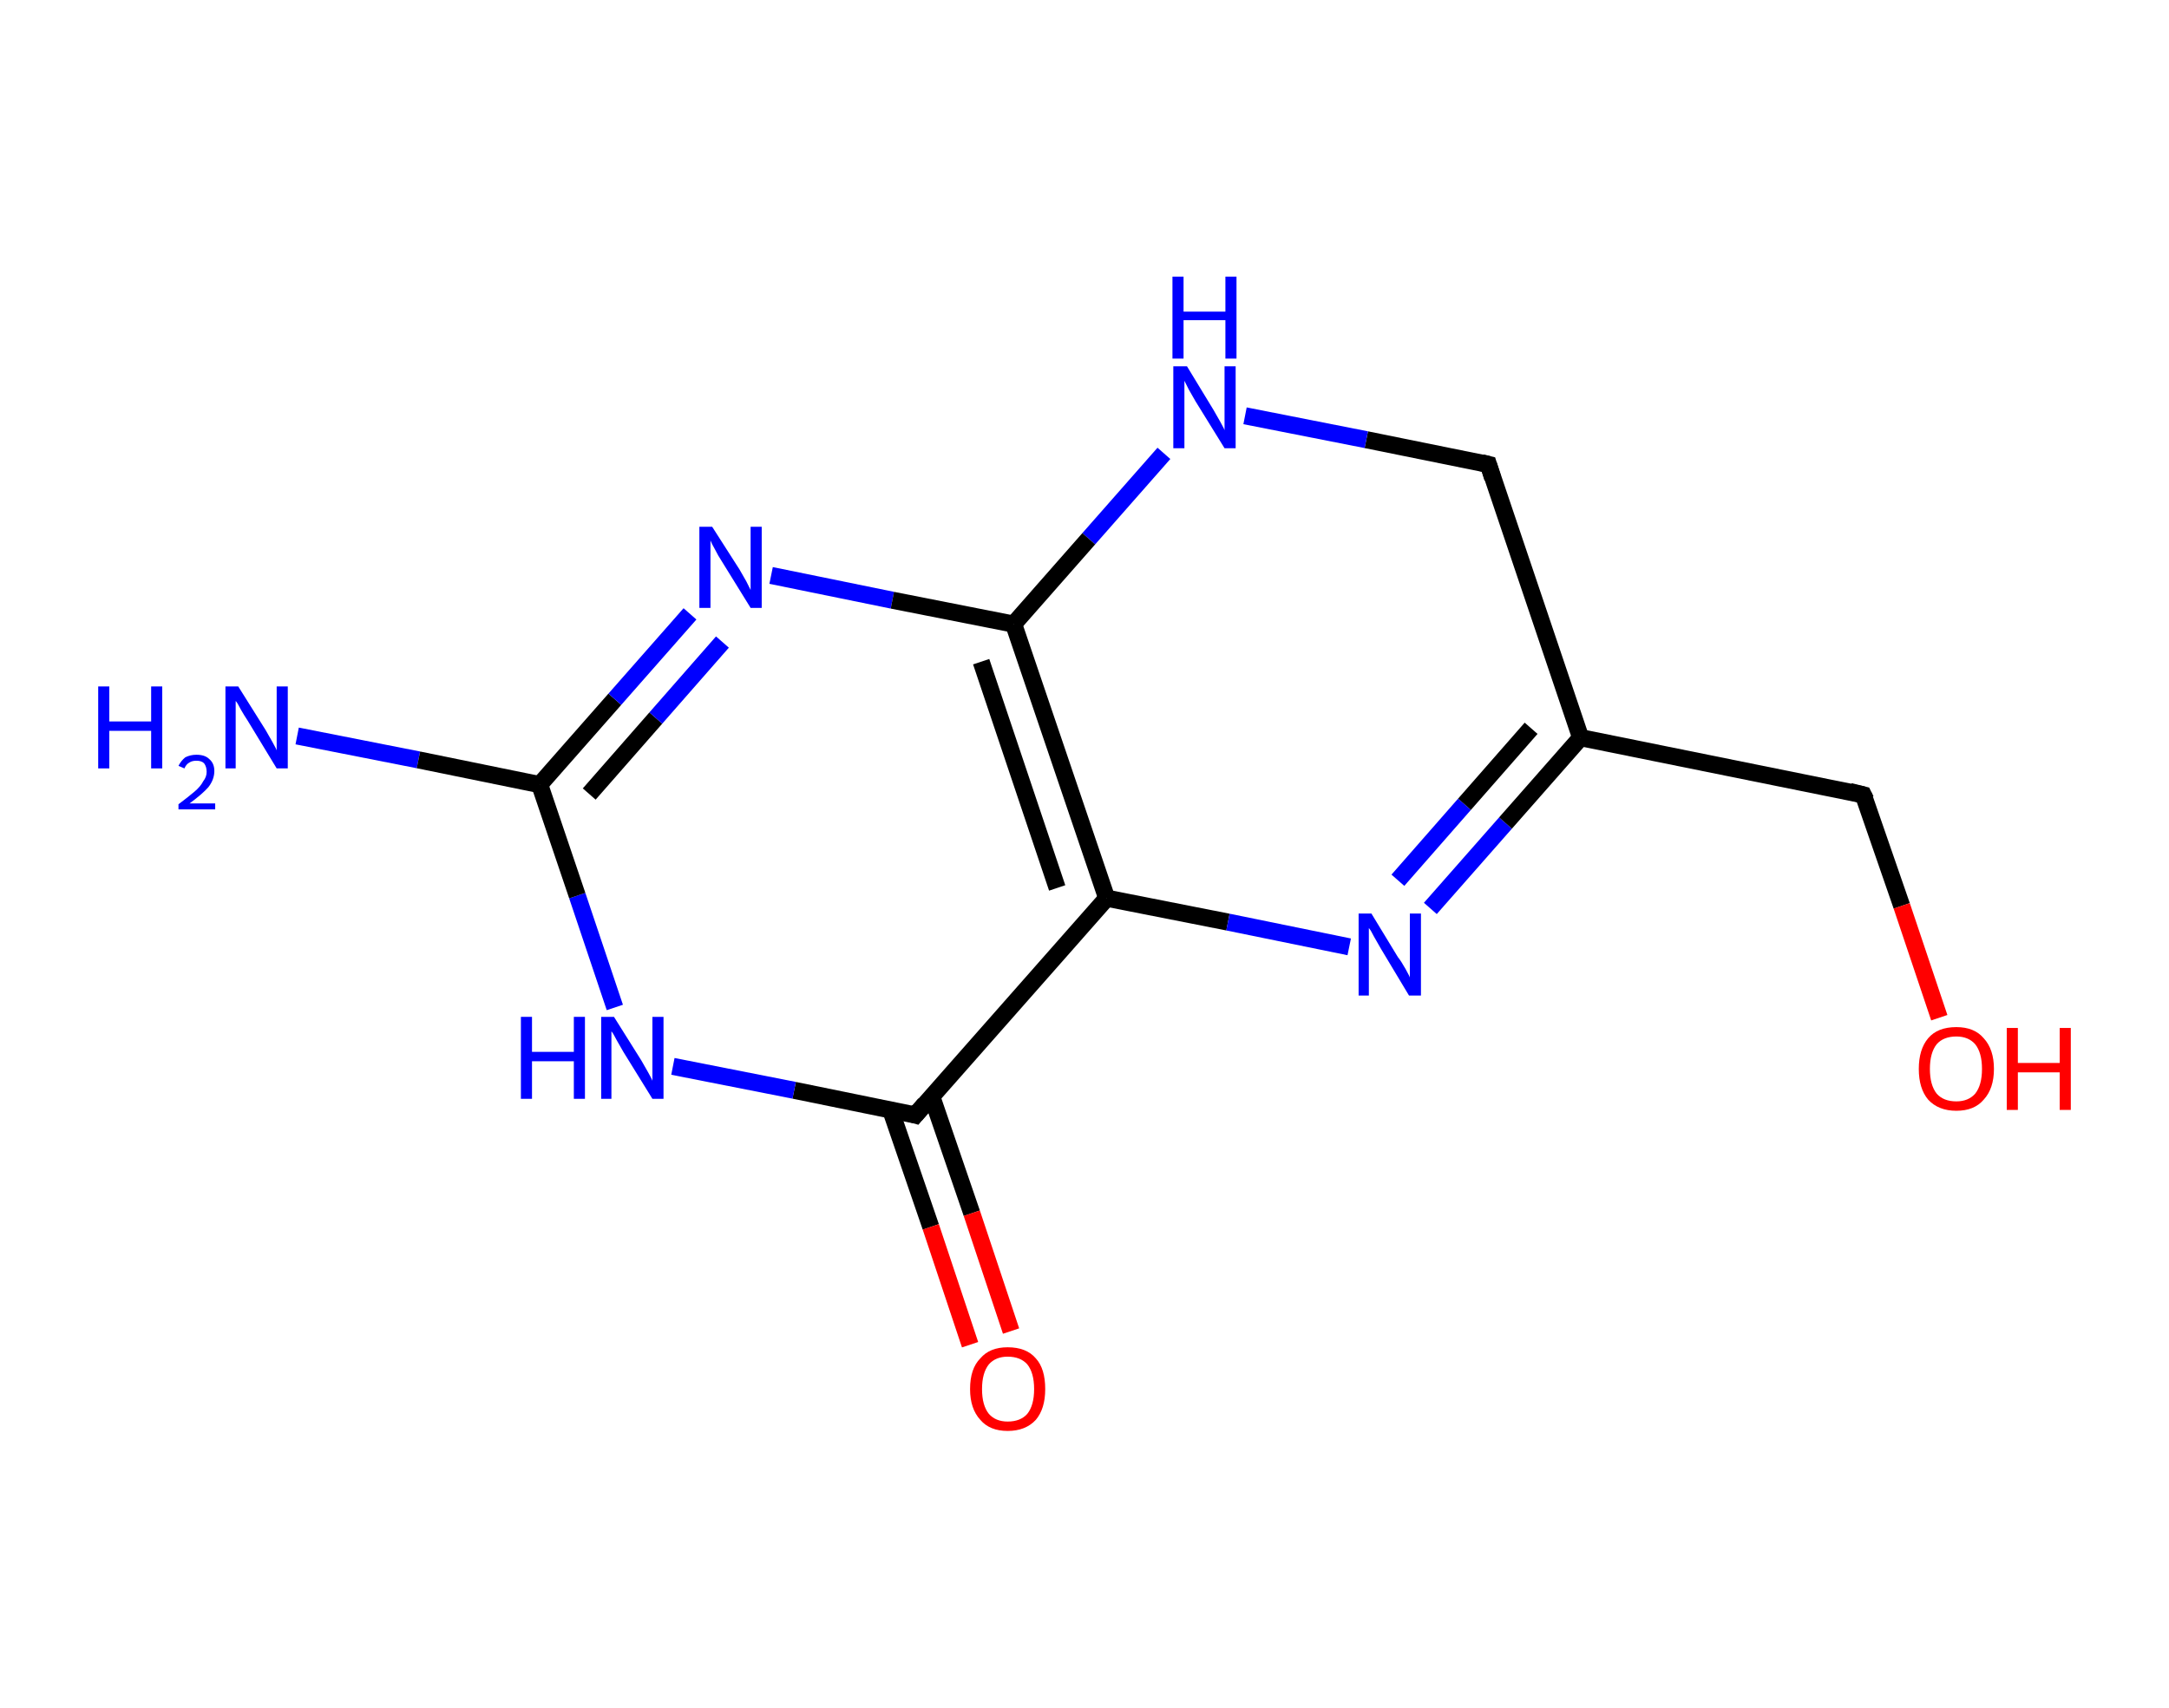 <?xml version='1.0' encoding='ASCII' standalone='yes'?>
<svg xmlns="http://www.w3.org/2000/svg" xmlns:rdkit="http://www.rdkit.org/xml" xmlns:xlink="http://www.w3.org/1999/xlink" version="1.1" baseProfile="full" xml:space="preserve" width="254px" height="200px" viewBox="0 0 254 200">
<!-- END OF HEADER -->
<rect style="opacity:1.0;fill:#FFFFFF;stroke:none" width="254.0" height="200.0" x="0.0" y="0.0"> </rect>
<path class="bond-0 atom-0 atom-1" d="M 34.8,86.2 L 49.0,89.0" style="fill:none;fill-rule:evenodd;stroke:#0000FF;stroke-width:2.0px;stroke-linecap:butt;stroke-linejoin:miter;stroke-opacity:1"/>
<path class="bond-0 atom-0 atom-1" d="M 49.0,89.0 L 63.2,91.9" style="fill:none;fill-rule:evenodd;stroke:#000000;stroke-width:2.0px;stroke-linecap:butt;stroke-linejoin:miter;stroke-opacity:1"/>
<path class="bond-1 atom-1 atom-2" d="M 63.2,91.9 L 72.0,81.9" style="fill:none;fill-rule:evenodd;stroke:#000000;stroke-width:2.0px;stroke-linecap:butt;stroke-linejoin:miter;stroke-opacity:1"/>
<path class="bond-1 atom-1 atom-2" d="M 72.0,81.9 L 80.8,71.9" style="fill:none;fill-rule:evenodd;stroke:#0000FF;stroke-width:2.0px;stroke-linecap:butt;stroke-linejoin:miter;stroke-opacity:1"/>
<path class="bond-1 atom-1 atom-2" d="M 69.0,93.0 L 76.8,84.1" style="fill:none;fill-rule:evenodd;stroke:#000000;stroke-width:2.0px;stroke-linecap:butt;stroke-linejoin:miter;stroke-opacity:1"/>
<path class="bond-1 atom-1 atom-2" d="M 76.8,84.1 L 84.6,75.2" style="fill:none;fill-rule:evenodd;stroke:#0000FF;stroke-width:2.0px;stroke-linecap:butt;stroke-linejoin:miter;stroke-opacity:1"/>
<path class="bond-2 atom-2 atom-3" d="M 90.3,67.4 L 104.5,70.3" style="fill:none;fill-rule:evenodd;stroke:#0000FF;stroke-width:2.0px;stroke-linecap:butt;stroke-linejoin:miter;stroke-opacity:1"/>
<path class="bond-2 atom-2 atom-3" d="M 104.5,70.3 L 118.7,73.1" style="fill:none;fill-rule:evenodd;stroke:#000000;stroke-width:2.0px;stroke-linecap:butt;stroke-linejoin:miter;stroke-opacity:1"/>
<path class="bond-3 atom-3 atom-4" d="M 118.7,73.1 L 129.6,105.2" style="fill:none;fill-rule:evenodd;stroke:#000000;stroke-width:2.0px;stroke-linecap:butt;stroke-linejoin:miter;stroke-opacity:1"/>
<path class="bond-3 atom-3 atom-4" d="M 114.9,77.5 L 123.8,104.0" style="fill:none;fill-rule:evenodd;stroke:#000000;stroke-width:2.0px;stroke-linecap:butt;stroke-linejoin:miter;stroke-opacity:1"/>
<path class="bond-4 atom-4 atom-5" d="M 129.6,105.2 L 107.2,130.6" style="fill:none;fill-rule:evenodd;stroke:#000000;stroke-width:2.0px;stroke-linecap:butt;stroke-linejoin:miter;stroke-opacity:1"/>
<path class="bond-5 atom-5 atom-6" d="M 104.3,130.0 L 109.0,143.7" style="fill:none;fill-rule:evenodd;stroke:#000000;stroke-width:2.0px;stroke-linecap:butt;stroke-linejoin:miter;stroke-opacity:1"/>
<path class="bond-5 atom-5 atom-6" d="M 109.0,143.7 L 113.6,157.5" style="fill:none;fill-rule:evenodd;stroke:#FF0000;stroke-width:2.0px;stroke-linecap:butt;stroke-linejoin:miter;stroke-opacity:1"/>
<path class="bond-5 atom-5 atom-6" d="M 109.1,128.4 L 113.8,142.1" style="fill:none;fill-rule:evenodd;stroke:#000000;stroke-width:2.0px;stroke-linecap:butt;stroke-linejoin:miter;stroke-opacity:1"/>
<path class="bond-5 atom-5 atom-6" d="M 113.8,142.1 L 118.4,155.9" style="fill:none;fill-rule:evenodd;stroke:#FF0000;stroke-width:2.0px;stroke-linecap:butt;stroke-linejoin:miter;stroke-opacity:1"/>
<path class="bond-6 atom-5 atom-7" d="M 107.2,130.6 L 93.0,127.7" style="fill:none;fill-rule:evenodd;stroke:#000000;stroke-width:2.0px;stroke-linecap:butt;stroke-linejoin:miter;stroke-opacity:1"/>
<path class="bond-6 atom-5 atom-7" d="M 93.0,127.7 L 78.8,124.9" style="fill:none;fill-rule:evenodd;stroke:#0000FF;stroke-width:2.0px;stroke-linecap:butt;stroke-linejoin:miter;stroke-opacity:1"/>
<path class="bond-7 atom-4 atom-8" d="M 129.6,105.2 L 143.8,108.0" style="fill:none;fill-rule:evenodd;stroke:#000000;stroke-width:2.0px;stroke-linecap:butt;stroke-linejoin:miter;stroke-opacity:1"/>
<path class="bond-7 atom-4 atom-8" d="M 143.8,108.0 L 158.0,110.9" style="fill:none;fill-rule:evenodd;stroke:#0000FF;stroke-width:2.0px;stroke-linecap:butt;stroke-linejoin:miter;stroke-opacity:1"/>
<path class="bond-8 atom-8 atom-9" d="M 167.5,106.4 L 176.3,96.4" style="fill:none;fill-rule:evenodd;stroke:#0000FF;stroke-width:2.0px;stroke-linecap:butt;stroke-linejoin:miter;stroke-opacity:1"/>
<path class="bond-8 atom-8 atom-9" d="M 176.3,96.4 L 185.1,86.4" style="fill:none;fill-rule:evenodd;stroke:#000000;stroke-width:2.0px;stroke-linecap:butt;stroke-linejoin:miter;stroke-opacity:1"/>
<path class="bond-8 atom-8 atom-9" d="M 163.7,103.1 L 171.5,94.2" style="fill:none;fill-rule:evenodd;stroke:#0000FF;stroke-width:2.0px;stroke-linecap:butt;stroke-linejoin:miter;stroke-opacity:1"/>
<path class="bond-8 atom-8 atom-9" d="M 171.5,94.2 L 179.3,85.3" style="fill:none;fill-rule:evenodd;stroke:#000000;stroke-width:2.0px;stroke-linecap:butt;stroke-linejoin:miter;stroke-opacity:1"/>
<path class="bond-9 atom-9 atom-10" d="M 185.1,86.4 L 218.2,93.1" style="fill:none;fill-rule:evenodd;stroke:#000000;stroke-width:2.0px;stroke-linecap:butt;stroke-linejoin:miter;stroke-opacity:1"/>
<path class="bond-10 atom-10 atom-11" d="M 218.2,93.1 L 222.7,106.1" style="fill:none;fill-rule:evenodd;stroke:#000000;stroke-width:2.0px;stroke-linecap:butt;stroke-linejoin:miter;stroke-opacity:1"/>
<path class="bond-10 atom-10 atom-11" d="M 222.7,106.1 L 227.1,119.2" style="fill:none;fill-rule:evenodd;stroke:#FF0000;stroke-width:2.0px;stroke-linecap:butt;stroke-linejoin:miter;stroke-opacity:1"/>
<path class="bond-11 atom-9 atom-12" d="M 185.1,86.4 L 174.3,54.4" style="fill:none;fill-rule:evenodd;stroke:#000000;stroke-width:2.0px;stroke-linecap:butt;stroke-linejoin:miter;stroke-opacity:1"/>
<path class="bond-12 atom-12 atom-13" d="M 174.3,54.4 L 160.0,51.5" style="fill:none;fill-rule:evenodd;stroke:#000000;stroke-width:2.0px;stroke-linecap:butt;stroke-linejoin:miter;stroke-opacity:1"/>
<path class="bond-12 atom-12 atom-13" d="M 160.0,51.5 L 145.8,48.7" style="fill:none;fill-rule:evenodd;stroke:#0000FF;stroke-width:2.0px;stroke-linecap:butt;stroke-linejoin:miter;stroke-opacity:1"/>
<path class="bond-13 atom-7 atom-1" d="M 72.0,118.0 L 67.6,104.9" style="fill:none;fill-rule:evenodd;stroke:#0000FF;stroke-width:2.0px;stroke-linecap:butt;stroke-linejoin:miter;stroke-opacity:1"/>
<path class="bond-13 atom-7 atom-1" d="M 67.6,104.9 L 63.2,91.9" style="fill:none;fill-rule:evenodd;stroke:#000000;stroke-width:2.0px;stroke-linecap:butt;stroke-linejoin:miter;stroke-opacity:1"/>
<path class="bond-14 atom-13 atom-3" d="M 136.3,53.1 L 127.5,63.1" style="fill:none;fill-rule:evenodd;stroke:#0000FF;stroke-width:2.0px;stroke-linecap:butt;stroke-linejoin:miter;stroke-opacity:1"/>
<path class="bond-14 atom-13 atom-3" d="M 127.5,63.1 L 118.7,73.1" style="fill:none;fill-rule:evenodd;stroke:#000000;stroke-width:2.0px;stroke-linecap:butt;stroke-linejoin:miter;stroke-opacity:1"/>
<path d="M 108.3,129.3 L 107.2,130.6 L 106.5,130.4" style="fill:none;stroke:#000000;stroke-width:2.0px;stroke-linecap:butt;stroke-linejoin:miter;stroke-opacity:1;"/>
<path d="M 216.6,92.7 L 218.2,93.1 L 218.5,93.7" style="fill:none;stroke:#000000;stroke-width:2.0px;stroke-linecap:butt;stroke-linejoin:miter;stroke-opacity:1;"/>
<path d="M 174.8,56.0 L 174.3,54.4 L 173.5,54.2" style="fill:none;stroke:#000000;stroke-width:2.0px;stroke-linecap:butt;stroke-linejoin:miter;stroke-opacity:1;"/>
<path class="atom-0" d="M 11.5 80.4 L 12.8 80.4 L 12.8 84.5 L 17.7 84.5 L 17.7 80.4 L 19.0 80.4 L 19.0 90.0 L 17.7 90.0 L 17.7 85.6 L 12.8 85.6 L 12.8 90.0 L 11.5 90.0 L 11.5 80.4 " fill="#0000FF"/>
<path class="atom-0" d="M 20.9 89.7 Q 21.2 89.1, 21.7 88.7 Q 22.3 88.4, 23.0 88.4 Q 24.0 88.4, 24.5 88.9 Q 25.1 89.4, 25.1 90.3 Q 25.1 91.3, 24.4 92.2 Q 23.7 93.0, 22.2 94.1 L 25.2 94.1 L 25.2 94.8 L 20.9 94.8 L 20.9 94.2 Q 22.1 93.3, 22.8 92.7 Q 23.5 92.1, 23.8 91.5 Q 24.2 91.0, 24.2 90.4 Q 24.2 89.8, 23.9 89.4 Q 23.6 89.1, 23.0 89.1 Q 22.5 89.1, 22.2 89.3 Q 21.8 89.5, 21.6 90.0 L 20.9 89.7 " fill="#0000FF"/>
<path class="atom-0" d="M 27.9 80.4 L 31.1 85.5 Q 31.4 86.0, 31.9 86.9 Q 32.4 87.8, 32.4 87.9 L 32.4 80.4 L 33.7 80.4 L 33.7 90.0 L 32.4 90.0 L 29.0 84.4 Q 28.6 83.8, 28.2 83.1 Q 27.8 82.3, 27.6 82.1 L 27.6 90.0 L 26.4 90.0 L 26.4 80.4 L 27.9 80.4 " fill="#0000FF"/>
<path class="atom-2" d="M 83.4 61.7 L 86.6 66.7 Q 86.9 67.2, 87.4 68.1 Q 87.9 69.1, 87.9 69.1 L 87.9 61.7 L 89.2 61.7 L 89.2 71.2 L 87.9 71.2 L 84.5 65.7 Q 84.1 65.1, 83.7 64.3 Q 83.3 63.6, 83.2 63.3 L 83.2 71.2 L 81.9 71.2 L 81.9 61.7 L 83.4 61.7 " fill="#0000FF"/>
<path class="atom-6" d="M 113.6 162.7 Q 113.6 160.3, 114.8 159.1 Q 115.9 157.8, 118.0 157.8 Q 120.2 157.8, 121.3 159.1 Q 122.4 160.3, 122.4 162.7 Q 122.4 165.0, 121.3 166.3 Q 120.1 167.6, 118.0 167.6 Q 115.9 167.6, 114.8 166.3 Q 113.6 165.0, 113.6 162.7 M 118.0 166.5 Q 119.5 166.5, 120.3 165.6 Q 121.1 164.6, 121.1 162.7 Q 121.1 160.8, 120.3 159.8 Q 119.5 158.9, 118.0 158.9 Q 116.6 158.9, 115.8 159.8 Q 115.0 160.8, 115.0 162.7 Q 115.0 164.6, 115.8 165.6 Q 116.6 166.5, 118.0 166.5 " fill="#FF0000"/>
<path class="atom-7" d="M 61.0 119.1 L 62.3 119.1 L 62.3 123.2 L 67.2 123.2 L 67.2 119.1 L 68.5 119.1 L 68.5 128.7 L 67.2 128.7 L 67.2 124.3 L 62.3 124.3 L 62.3 128.7 L 61.0 128.7 L 61.0 119.1 " fill="#0000FF"/>
<path class="atom-7" d="M 71.9 119.1 L 75.1 124.2 Q 75.4 124.7, 75.9 125.6 Q 76.4 126.5, 76.4 126.6 L 76.4 119.1 L 77.7 119.1 L 77.7 128.7 L 76.4 128.7 L 73.0 123.2 Q 72.6 122.5, 72.2 121.8 Q 71.8 121.0, 71.6 120.8 L 71.6 128.7 L 70.4 128.7 L 70.4 119.1 L 71.9 119.1 " fill="#0000FF"/>
<path class="atom-8" d="M 160.6 107.0 L 163.7 112.1 Q 164.1 112.6, 164.6 113.5 Q 165.1 114.4, 165.1 114.5 L 165.1 107.0 L 166.4 107.0 L 166.4 116.6 L 165.0 116.6 L 161.7 111.1 Q 161.3 110.4, 160.9 109.7 Q 160.5 108.9, 160.3 108.7 L 160.3 116.6 L 159.1 116.6 L 159.1 107.0 L 160.6 107.0 " fill="#0000FF"/>
<path class="atom-11" d="M 224.7 125.2 Q 224.7 122.9, 225.8 121.6 Q 226.9 120.3, 229.1 120.3 Q 231.2 120.3, 232.3 121.6 Q 233.5 122.9, 233.5 125.2 Q 233.5 127.5, 232.3 128.8 Q 231.2 130.1, 229.1 130.1 Q 227.0 130.1, 225.8 128.8 Q 224.7 127.5, 224.7 125.2 M 229.1 129.0 Q 230.5 129.0, 231.3 128.1 Q 232.1 127.1, 232.1 125.2 Q 232.1 123.3, 231.3 122.3 Q 230.5 121.4, 229.1 121.4 Q 227.6 121.4, 226.8 122.3 Q 226.0 123.3, 226.0 125.2 Q 226.0 127.1, 226.8 128.1 Q 227.6 129.0, 229.1 129.0 " fill="#FF0000"/>
<path class="atom-11" d="M 235.0 120.4 L 236.3 120.4 L 236.3 124.5 L 241.2 124.5 L 241.2 120.4 L 242.5 120.4 L 242.5 130.0 L 241.2 130.0 L 241.2 125.6 L 236.3 125.6 L 236.3 130.0 L 235.0 130.0 L 235.0 120.4 " fill="#FF0000"/>
<path class="atom-13" d="M 139.0 42.9 L 142.1 48.0 Q 142.4 48.5, 142.9 49.4 Q 143.4 50.3, 143.4 50.4 L 143.4 42.9 L 144.7 42.9 L 144.7 52.5 L 143.4 52.5 L 140.0 47.0 Q 139.6 46.3, 139.2 45.6 Q 138.8 44.8, 138.7 44.6 L 138.7 52.5 L 137.4 52.5 L 137.4 42.9 L 139.0 42.9 " fill="#0000FF"/>
<path class="atom-13" d="M 137.3 32.4 L 138.6 32.4 L 138.6 36.5 L 143.5 36.5 L 143.5 32.4 L 144.8 32.4 L 144.8 42.0 L 143.5 42.0 L 143.5 37.5 L 138.6 37.5 L 138.6 42.0 L 137.3 42.0 L 137.3 32.4 " fill="#0000FF"/>
</svg>

